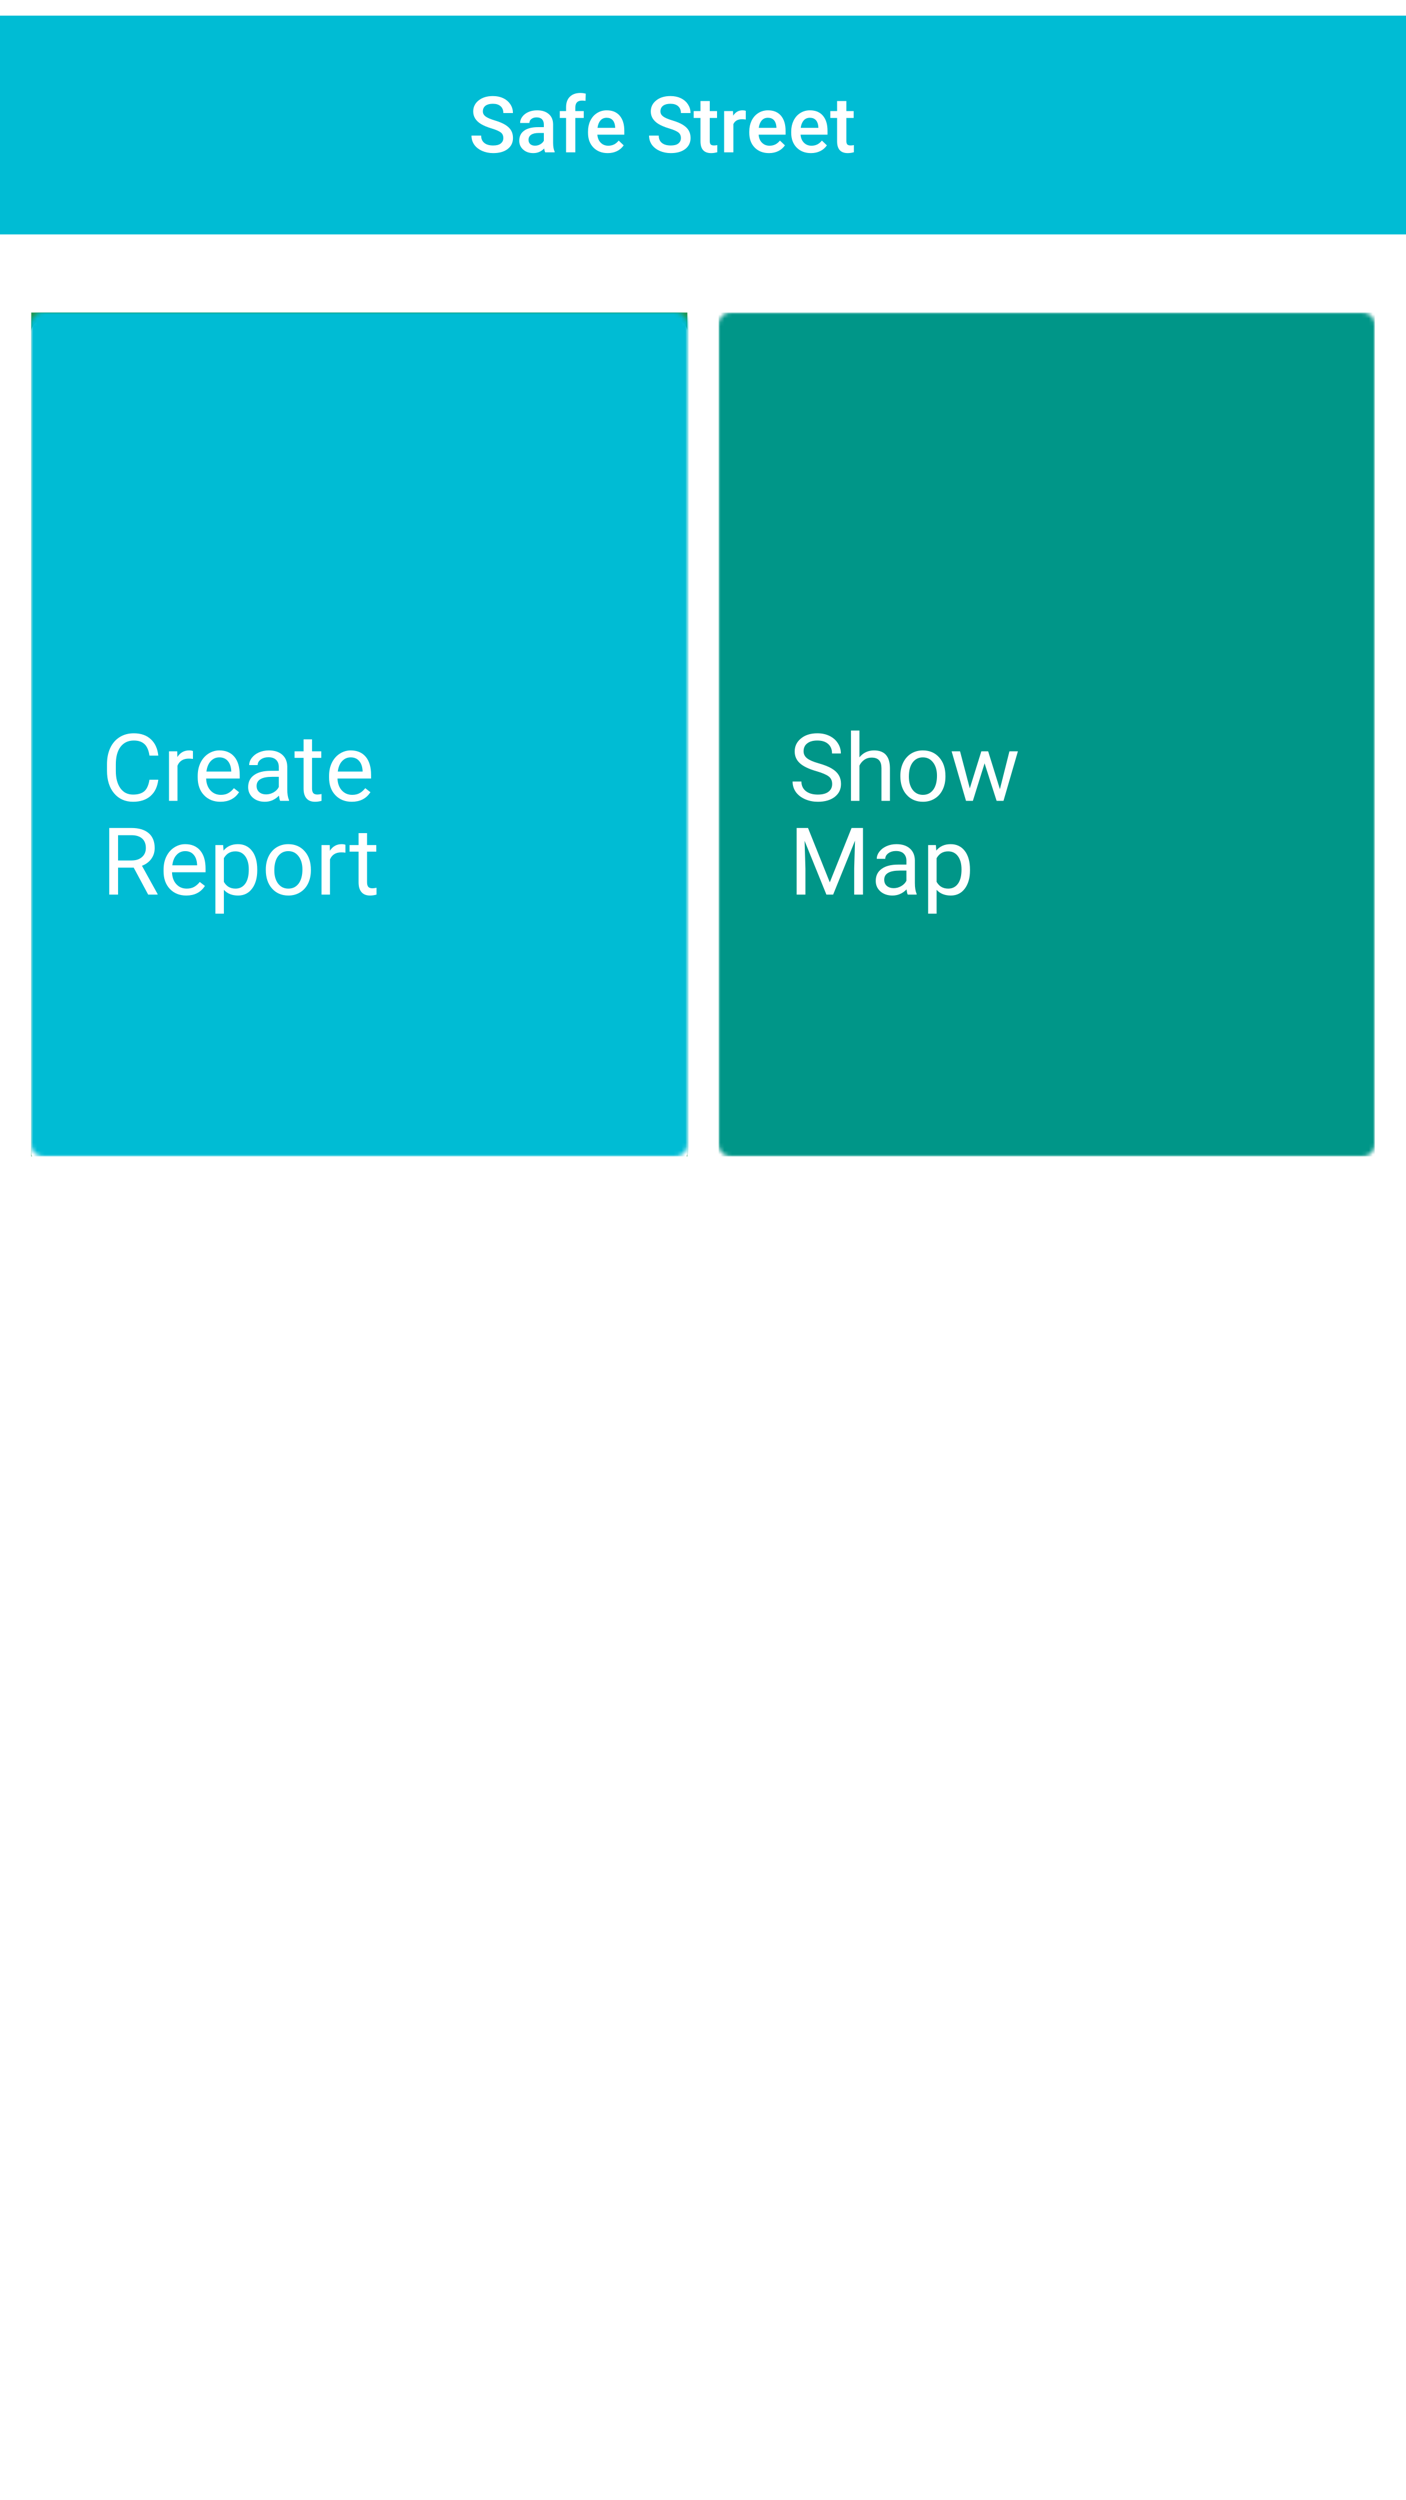 <svg width="360" height="640" viewBox="0 0 360 640" fill="none" xmlns="http://www.w3.org/2000/svg">
<g clip-path="url(#clip0)">
<rect width="360" height="640" fill="white"/>
<g filter="url(#filter0_dd)">
<rect width="360" height="56" fill="#00BCD4"/>
<path d="M128.877 31.338C128.877 30.713 128.656 30.231 128.213 29.893C127.777 29.554 126.986 29.212 125.84 28.867C124.694 28.522 123.783 28.138 123.105 27.715C121.81 26.901 121.162 25.84 121.162 24.531C121.162 23.385 121.628 22.441 122.559 21.699C123.496 20.957 124.71 20.586 126.201 20.586C127.191 20.586 128.073 20.768 128.848 21.133C129.622 21.497 130.231 22.018 130.674 22.695C131.117 23.366 131.338 24.111 131.338 24.932H128.877C128.877 24.189 128.643 23.61 128.174 23.193C127.712 22.77 127.048 22.559 126.182 22.559C125.374 22.559 124.746 22.731 124.297 23.076C123.854 23.421 123.633 23.903 123.633 24.521C123.633 25.042 123.874 25.479 124.355 25.83C124.837 26.175 125.632 26.514 126.738 26.846C127.845 27.171 128.734 27.546 129.404 27.969C130.075 28.385 130.566 28.867 130.879 29.414C131.191 29.954 131.348 30.589 131.348 31.318C131.348 32.503 130.892 33.447 129.98 34.15C129.076 34.847 127.845 35.195 126.289 35.195C125.26 35.195 124.313 35.007 123.447 34.629C122.588 34.245 121.917 33.717 121.436 33.047C120.96 32.376 120.723 31.595 120.723 30.703H123.193C123.193 31.51 123.46 32.135 123.994 32.578C124.528 33.021 125.293 33.242 126.289 33.242C127.148 33.242 127.793 33.07 128.223 32.725C128.659 32.373 128.877 31.911 128.877 31.338ZM139.6 35C139.495 34.798 139.404 34.469 139.326 34.014C138.571 34.801 137.646 35.195 136.553 35.195C135.492 35.195 134.626 34.893 133.955 34.287C133.285 33.682 132.949 32.933 132.949 32.041C132.949 30.915 133.366 30.052 134.199 29.453C135.039 28.848 136.237 28.545 137.793 28.545H139.248V27.852C139.248 27.305 139.095 26.869 138.789 26.543C138.483 26.211 138.018 26.045 137.393 26.045C136.852 26.045 136.41 26.182 136.064 26.455C135.719 26.722 135.547 27.064 135.547 27.48H133.174C133.174 26.901 133.366 26.361 133.75 25.859C134.134 25.352 134.655 24.954 135.312 24.668C135.977 24.381 136.715 24.238 137.529 24.238C138.766 24.238 139.753 24.551 140.488 25.176C141.224 25.794 141.602 26.667 141.621 27.793V32.559C141.621 33.509 141.755 34.268 142.021 34.834V35H139.6ZM136.992 33.291C137.461 33.291 137.9 33.177 138.311 32.949C138.727 32.721 139.04 32.415 139.248 32.031V30.039H137.969C137.09 30.039 136.429 30.192 135.986 30.498C135.544 30.804 135.322 31.237 135.322 31.797C135.322 32.253 135.472 32.617 135.771 32.891C136.077 33.158 136.484 33.291 136.992 33.291ZM144.941 35V26.191H143.33V24.434H144.941V23.467C144.941 22.295 145.267 21.39 145.918 20.752C146.569 20.114 147.48 19.795 148.652 19.795C149.069 19.795 149.512 19.854 149.98 19.971L149.922 21.826C149.661 21.774 149.359 21.748 149.014 21.748C147.881 21.748 147.314 22.331 147.314 23.496V24.434H149.463V26.191H147.314V35H144.941ZM155.615 35.195C154.111 35.195 152.891 34.723 151.953 33.779C151.022 32.829 150.557 31.566 150.557 29.99V29.697C150.557 28.643 150.758 27.702 151.162 26.875C151.572 26.042 152.145 25.394 152.881 24.932C153.617 24.469 154.437 24.238 155.342 24.238C156.781 24.238 157.891 24.697 158.672 25.615C159.46 26.533 159.854 27.832 159.854 29.512V30.469H152.949C153.021 31.341 153.311 32.031 153.818 32.539C154.333 33.047 154.977 33.301 155.752 33.301C156.839 33.301 157.725 32.861 158.408 31.982L159.688 33.203C159.264 33.835 158.698 34.326 157.988 34.678C157.285 35.023 156.494 35.195 155.615 35.195ZM155.332 26.143C154.681 26.143 154.154 26.37 153.75 26.826C153.353 27.282 153.099 27.917 152.988 28.73H157.51V28.555C157.458 27.76 157.246 27.162 156.875 26.758C156.504 26.348 155.99 26.143 155.332 26.143ZM174.346 31.338C174.346 30.713 174.124 30.231 173.682 29.893C173.245 29.554 172.454 29.212 171.309 28.867C170.163 28.522 169.251 28.138 168.574 27.715C167.279 26.901 166.631 25.84 166.631 24.531C166.631 23.385 167.096 22.441 168.027 21.699C168.965 20.957 170.179 20.586 171.67 20.586C172.66 20.586 173.542 20.768 174.316 21.133C175.091 21.497 175.7 22.018 176.143 22.695C176.585 23.366 176.807 24.111 176.807 24.932H174.346C174.346 24.189 174.111 23.61 173.643 23.193C173.18 22.77 172.516 22.559 171.65 22.559C170.843 22.559 170.215 22.731 169.766 23.076C169.323 23.421 169.102 23.903 169.102 24.521C169.102 25.042 169.342 25.479 169.824 25.83C170.306 26.175 171.1 26.514 172.207 26.846C173.314 27.171 174.202 27.546 174.873 27.969C175.544 28.385 176.035 28.867 176.348 29.414C176.66 29.954 176.816 30.589 176.816 31.318C176.816 32.503 176.361 33.447 175.449 34.15C174.544 34.847 173.314 35.195 171.758 35.195C170.729 35.195 169.782 35.007 168.916 34.629C168.057 34.245 167.386 33.717 166.904 33.047C166.429 32.376 166.191 31.595 166.191 30.703H168.662C168.662 31.51 168.929 32.135 169.463 32.578C169.997 33.021 170.762 33.242 171.758 33.242C172.617 33.242 173.262 33.07 173.691 32.725C174.128 32.373 174.346 31.911 174.346 31.338ZM181.729 21.865V24.434H183.594V26.191H181.729V32.09C181.729 32.493 181.807 32.786 181.963 32.969C182.126 33.145 182.412 33.232 182.822 33.232C183.096 33.232 183.372 33.2 183.652 33.135V34.971C183.112 35.12 182.591 35.195 182.09 35.195C180.267 35.195 179.355 34.19 179.355 32.178V26.191H177.617V24.434H179.355V21.865H181.729ZM190.947 26.602C190.635 26.549 190.312 26.523 189.98 26.523C188.893 26.523 188.161 26.94 187.783 27.773V35H185.41V24.434H187.676L187.734 25.615C188.307 24.697 189.102 24.238 190.117 24.238C190.456 24.238 190.736 24.284 190.957 24.375L190.947 26.602ZM196.904 35.195C195.4 35.195 194.18 34.723 193.242 33.779C192.311 32.829 191.846 31.566 191.846 29.99V29.697C191.846 28.643 192.048 27.702 192.451 26.875C192.861 26.042 193.434 25.394 194.17 24.932C194.906 24.469 195.726 24.238 196.631 24.238C198.07 24.238 199.18 24.697 199.961 25.615C200.749 26.533 201.143 27.832 201.143 29.512V30.469H194.238C194.31 31.341 194.6 32.031 195.107 32.539C195.622 33.047 196.266 33.301 197.041 33.301C198.128 33.301 199.014 32.861 199.697 31.982L200.977 33.203C200.553 33.835 199.987 34.326 199.277 34.678C198.574 35.023 197.783 35.195 196.904 35.195ZM196.621 26.143C195.97 26.143 195.443 26.37 195.039 26.826C194.642 27.282 194.388 27.917 194.277 28.73H198.799V28.555C198.747 27.76 198.535 27.162 198.164 26.758C197.793 26.348 197.279 26.143 196.621 26.143ZM207.646 35.195C206.143 35.195 204.922 34.723 203.984 33.779C203.053 32.829 202.588 31.566 202.588 29.99V29.697C202.588 28.643 202.79 27.702 203.193 26.875C203.604 26.042 204.176 25.394 204.912 24.932C205.648 24.469 206.468 24.238 207.373 24.238C208.812 24.238 209.922 24.697 210.703 25.615C211.491 26.533 211.885 27.832 211.885 29.512V30.469H204.98C205.052 31.341 205.342 32.031 205.85 32.539C206.364 33.047 207.008 33.301 207.783 33.301C208.87 33.301 209.756 32.861 210.439 31.982L211.719 33.203C211.296 33.835 210.729 34.326 210.02 34.678C209.316 35.023 208.525 35.195 207.646 35.195ZM207.363 26.143C206.712 26.143 206.185 26.37 205.781 26.826C205.384 27.282 205.13 27.917 205.02 28.73H209.541V28.555C209.489 27.76 209.277 27.162 208.906 26.758C208.535 26.348 208.021 26.143 207.363 26.143ZM216.709 21.865V24.434H218.574V26.191H216.709V32.09C216.709 32.493 216.787 32.786 216.943 32.969C217.106 33.145 217.393 33.232 217.803 33.232C218.076 33.232 218.353 33.2 218.633 33.135V34.971C218.092 35.12 217.572 35.195 217.07 35.195C215.247 35.195 214.336 34.19 214.336 32.178V26.191H212.598V24.434H214.336V21.865H216.709Z" fill="white"/>
</g>
<g filter="url(#filter1_d)">
<path fill-rule="evenodd" clip-rule="evenodd" d="M187 80C185.343 80 184 81.343 184 83V293C184 294.657 185.343 296 187 296H349C350.657 296 352 294.657 352 293V83C352 81.343 350.657 80 349 80H187Z" fill="white"/>
</g>
<mask id="mask0" mask-type="alpha" maskUnits="userSpaceOnUse" x="184" y="80" width="168" height="216">
<path fill-rule="evenodd" clip-rule="evenodd" d="M187 80C185.343 80 184 81.343 184 83V293C184 294.657 185.343 296 187 296H349C350.657 296 352 294.657 352 293V83C352 81.343 350.657 80 349 80H187Z" fill="white"/>
</mask>
<g mask="url(#mask0)">
<rect x="184" y="80" width="168" height="216" fill="#009688"/>
<path d="M209.008 197.395C207.078 196.84 205.672 196.16 204.789 195.355C203.914 194.543 203.477 193.543 203.477 192.355C203.477 191.012 204.012 189.902 205.082 189.027C206.16 188.145 207.559 187.703 209.277 187.703C210.449 187.703 211.492 187.93 212.406 188.383C213.328 188.836 214.039 189.461 214.539 190.258C215.047 191.055 215.301 191.926 215.301 192.871H213.039C213.039 191.84 212.711 191.031 212.055 190.445C211.398 189.852 210.473 189.555 209.277 189.555C208.168 189.555 207.301 189.801 206.676 190.293C206.059 190.777 205.75 191.453 205.75 192.32C205.75 193.016 206.043 193.605 206.629 194.09C207.223 194.566 208.227 195.004 209.641 195.402C211.062 195.801 212.172 196.242 212.969 196.727C213.773 197.203 214.367 197.762 214.75 198.402C215.141 199.043 215.336 199.797 215.336 200.664C215.336 202.047 214.797 203.156 213.719 203.992C212.641 204.82 211.199 205.234 209.395 205.234C208.223 205.234 207.129 205.012 206.113 204.566C205.098 204.113 204.312 203.496 203.758 202.715C203.211 201.934 202.938 201.047 202.938 200.055H205.199C205.199 201.086 205.578 201.902 206.336 202.504C207.102 203.098 208.121 203.395 209.395 203.395C210.582 203.395 211.492 203.152 212.125 202.668C212.758 202.184 213.074 201.523 213.074 200.688C213.074 199.852 212.781 199.207 212.195 198.754C211.609 198.293 210.547 197.84 209.008 197.395ZM220.059 193.855C221.02 192.676 222.27 192.086 223.809 192.086C226.488 192.086 227.84 193.598 227.863 196.621V205H225.695V196.609C225.688 195.695 225.477 195.02 225.062 194.582C224.656 194.145 224.02 193.926 223.152 193.926C222.449 193.926 221.832 194.113 221.301 194.488C220.77 194.863 220.355 195.355 220.059 195.965V205H217.891V187H220.059V193.855ZM230.535 198.543C230.535 197.301 230.777 196.184 231.262 195.191C231.754 194.199 232.434 193.434 233.301 192.895C234.176 192.355 235.172 192.086 236.289 192.086C238.016 192.086 239.41 192.684 240.473 193.879C241.543 195.074 242.078 196.664 242.078 198.648V198.801C242.078 200.035 241.84 201.145 241.363 202.129C240.895 203.105 240.219 203.867 239.336 204.414C238.461 204.961 237.453 205.234 236.312 205.234C234.594 205.234 233.199 204.637 232.129 203.441C231.066 202.246 230.535 200.664 230.535 198.695V198.543ZM232.715 198.801C232.715 200.207 233.039 201.336 233.688 202.188C234.344 203.039 235.219 203.465 236.312 203.465C237.414 203.465 238.289 203.035 238.938 202.176C239.586 201.309 239.91 200.098 239.91 198.543C239.91 197.152 239.578 196.027 238.914 195.168C238.258 194.301 237.383 193.867 236.289 193.867C235.219 193.867 234.355 194.293 233.699 195.145C233.043 195.996 232.715 197.215 232.715 198.801ZM256.023 202.012L258.461 192.32H260.629L256.938 205H255.18L252.098 195.391L249.098 205H247.34L243.66 192.32H245.816L248.312 201.812L251.266 192.32H253.012L256.023 202.012ZM206.887 211.938L212.465 225.859L218.043 211.938H220.961V229H218.711V222.355L218.922 215.184L213.32 229H211.598L206.008 215.219L206.23 222.355V229H203.98V211.938H206.887ZM232.422 229C232.297 228.75 232.195 228.305 232.117 227.664C231.109 228.711 229.906 229.234 228.508 229.234C227.258 229.234 226.23 228.883 225.426 228.18C224.629 227.469 224.23 226.57 224.23 225.484C224.23 224.164 224.73 223.141 225.73 222.414C226.738 221.68 228.152 221.312 229.973 221.312H232.082V220.316C232.082 219.559 231.855 218.957 231.402 218.512C230.949 218.059 230.281 217.832 229.398 217.832C228.625 217.832 227.977 218.027 227.453 218.418C226.93 218.809 226.668 219.281 226.668 219.836H224.488C224.488 219.203 224.711 218.594 225.156 218.008C225.609 217.414 226.219 216.945 226.984 216.602C227.758 216.258 228.605 216.086 229.527 216.086C230.988 216.086 232.133 216.453 232.961 217.188C233.789 217.914 234.219 218.918 234.25 220.199V226.035C234.25 227.199 234.398 228.125 234.695 228.812V229H232.422ZM228.824 227.348C229.504 227.348 230.148 227.172 230.758 226.82C231.367 226.469 231.809 226.012 232.082 225.449V222.848H230.383C227.727 222.848 226.398 223.625 226.398 225.18C226.398 225.859 226.625 226.391 227.078 226.773C227.531 227.156 228.113 227.348 228.824 227.348ZM248.359 222.801C248.359 224.73 247.918 226.285 247.035 227.465C246.152 228.645 244.957 229.234 243.449 229.234C241.91 229.234 240.699 228.746 239.816 227.77V233.875H237.648V216.32H239.629L239.734 217.727C240.617 216.633 241.844 216.086 243.414 216.086C244.938 216.086 246.141 216.66 247.023 217.809C247.914 218.957 248.359 220.555 248.359 222.602V222.801ZM246.191 222.555C246.191 221.125 245.887 219.996 245.277 219.168C244.668 218.34 243.832 217.926 242.77 217.926C241.457 217.926 240.473 218.508 239.816 219.672V225.73C240.465 226.887 241.457 227.465 242.793 227.465C243.832 227.465 244.656 227.055 245.266 226.234C245.883 225.406 246.191 224.18 246.191 222.555Z" fill="white"/>
</g>
<rect width="168" height="216" transform="translate(8 80)" fill="#219653"/>
<g filter="url(#filter2_d)">
<path fill-rule="evenodd" clip-rule="evenodd" d="M11 80C9.343 80 8 81.343 8 83V293C8 294.657 9.343 296 11 296H173C174.657 296 176 294.657 176 293V83C176 81.343 174.657 80 173 80H11Z" fill="white"/>
</g>
<mask id="mask1" mask-type="alpha" maskUnits="userSpaceOnUse" x="8" y="80" width="168" height="216">
<path fill-rule="evenodd" clip-rule="evenodd" d="M11 80C9.343 80 8 81.343 8 83V293C8 294.657 9.343 296 11 296H173C174.657 296 176 294.657 176 293V83C176 81.343 174.657 80 173 80H11Z" fill="white"/>
</mask>
<g mask="url(#mask1)">
<rect x="8" y="80" width="169" height="216" fill="#00BCD4"/>
<path d="M40.531 199.586C40.32 201.391 39.652 202.785 38.527 203.77C37.41 204.746 35.922 205.234 34.062 205.234C32.047 205.234 30.43 204.512 29.211 203.066C28 201.621 27.395 199.688 27.395 197.266V195.625C27.395 194.039 27.676 192.645 28.238 191.441C28.809 190.238 29.613 189.316 30.652 188.676C31.691 188.027 32.895 187.703 34.262 187.703C36.074 187.703 37.527 188.211 38.621 189.227C39.715 190.234 40.352 191.633 40.531 193.422H38.27C38.074 192.062 37.648 191.078 36.992 190.469C36.344 189.859 35.434 189.555 34.262 189.555C32.824 189.555 31.695 190.086 30.875 191.148C30.062 192.211 29.656 193.723 29.656 195.684V197.336C29.656 199.188 30.043 200.66 30.816 201.754C31.59 202.848 32.672 203.395 34.062 203.395C35.312 203.395 36.27 203.113 36.934 202.551C37.605 201.98 38.051 200.992 38.27 199.586H40.531ZM49.402 194.266C49.074 194.211 48.719 194.184 48.336 194.184C46.914 194.184 45.949 194.789 45.441 196V205H43.273V192.32H45.383L45.418 193.785C46.129 192.652 47.137 192.086 48.441 192.086C48.863 192.086 49.184 192.141 49.402 192.25V194.266ZM56.434 205.234C54.715 205.234 53.316 204.672 52.238 203.547C51.16 202.414 50.621 200.902 50.621 199.012V198.613C50.621 197.355 50.859 196.234 51.336 195.25C51.82 194.258 52.492 193.484 53.352 192.93C54.219 192.367 55.156 192.086 56.164 192.086C57.812 192.086 59.094 192.629 60.008 193.715C60.922 194.801 61.379 196.355 61.379 198.379V199.281H52.789C52.82 200.531 53.184 201.543 53.879 202.316C54.582 203.082 55.473 203.465 56.551 203.465C57.316 203.465 57.965 203.309 58.496 202.996C59.027 202.684 59.492 202.27 59.891 201.754L61.215 202.785C60.152 204.418 58.559 205.234 56.434 205.234ZM56.164 193.867C55.289 193.867 54.555 194.188 53.961 194.828C53.367 195.461 53 196.352 52.859 197.5H59.211V197.336C59.148 196.234 58.852 195.383 58.32 194.781C57.789 194.172 57.07 193.867 56.164 193.867ZM71.727 205C71.602 204.75 71.5 204.305 71.422 203.664C70.414 204.711 69.211 205.234 67.812 205.234C66.562 205.234 65.535 204.883 64.731 204.18C63.934 203.469 63.535 202.57 63.535 201.484C63.535 200.164 64.035 199.141 65.035 198.414C66.043 197.68 67.457 197.312 69.277 197.312H71.387V196.316C71.387 195.559 71.16 194.957 70.707 194.512C70.254 194.059 69.586 193.832 68.703 193.832C67.93 193.832 67.281 194.027 66.758 194.418C66.234 194.809 65.973 195.281 65.973 195.836H63.793C63.793 195.203 64.016 194.594 64.461 194.008C64.914 193.414 65.523 192.945 66.289 192.602C67.062 192.258 67.91 192.086 68.832 192.086C70.293 192.086 71.438 192.453 72.266 193.188C73.094 193.914 73.523 194.918 73.555 196.199V202.035C73.555 203.199 73.703 204.125 74 204.812V205H71.727ZM68.129 203.348C68.809 203.348 69.453 203.172 70.062 202.82C70.672 202.469 71.113 202.012 71.387 201.449V198.848H69.688C67.031 198.848 65.703 199.625 65.703 201.18C65.703 201.859 65.93 202.391 66.383 202.773C66.836 203.156 67.418 203.348 68.129 203.348ZM79.894 189.25V192.32H82.262V193.996H79.894V201.859C79.894 202.367 80 202.75 80.211 203.008C80.422 203.258 80.781 203.383 81.289 203.383C81.539 203.383 81.883 203.336 82.32 203.242V205C81.75 205.156 81.195 205.234 80.656 205.234C79.688 205.234 78.957 204.941 78.465 204.355C77.973 203.77 77.727 202.938 77.727 201.859V193.996H75.418V192.32H77.727V189.25H79.894ZM90.066 205.234C88.348 205.234 86.949 204.672 85.871 203.547C84.793 202.414 84.254 200.902 84.254 199.012V198.613C84.254 197.355 84.492 196.234 84.969 195.25C85.453 194.258 86.125 193.484 86.984 192.93C87.852 192.367 88.789 192.086 89.797 192.086C91.445 192.086 92.727 192.629 93.641 193.715C94.555 194.801 95.012 196.355 95.012 198.379V199.281H86.422C86.453 200.531 86.816 201.543 87.512 202.316C88.215 203.082 89.106 203.465 90.184 203.465C90.949 203.465 91.598 203.309 92.129 202.996C92.66 202.684 93.125 202.27 93.523 201.754L94.848 202.785C93.785 204.418 92.191 205.234 90.066 205.234ZM89.797 193.867C88.922 193.867 88.188 194.188 87.594 194.828C87 195.461 86.633 196.352 86.492 197.5H92.844V197.336C92.781 196.234 92.484 195.383 91.953 194.781C91.422 194.172 90.703 193.867 89.797 193.867ZM34.238 222.098H30.23V229H27.969V211.938H33.617C35.539 211.938 37.016 212.375 38.047 213.25C39.086 214.125 39.605 215.398 39.605 217.07C39.605 218.133 39.316 219.059 38.738 219.848C38.168 220.637 37.371 221.227 36.348 221.617L40.355 228.859V229H37.941L34.238 222.098ZM30.23 220.258H33.688C34.805 220.258 35.691 219.969 36.348 219.391C37.012 218.812 37.344 218.039 37.344 217.07C37.344 216.016 37.027 215.207 36.395 214.645C35.77 214.082 34.863 213.797 33.676 213.789H30.23V220.258ZM47.691 229.234C45.973 229.234 44.574 228.672 43.496 227.547C42.418 226.414 41.879 224.902 41.879 223.012V222.613C41.879 221.355 42.117 220.234 42.594 219.25C43.078 218.258 43.75 217.484 44.609 216.93C45.477 216.367 46.414 216.086 47.422 216.086C49.07 216.086 50.352 216.629 51.266 217.715C52.18 218.801 52.637 220.355 52.637 222.379V223.281H44.047C44.078 224.531 44.441 225.543 45.137 226.316C45.84 227.082 46.73 227.465 47.809 227.465C48.574 227.465 49.223 227.309 49.754 226.996C50.285 226.684 50.75 226.27 51.148 225.754L52.473 226.785C51.41 228.418 49.816 229.234 47.691 229.234ZM47.422 217.867C46.547 217.867 45.812 218.188 45.219 218.828C44.625 219.461 44.258 220.352 44.117 221.5H50.469V221.336C50.406 220.234 50.109 219.383 49.578 218.781C49.047 218.172 48.328 217.867 47.422 217.867ZM65.867 222.801C65.867 224.73 65.426 226.285 64.543 227.465C63.66 228.645 62.465 229.234 60.957 229.234C59.418 229.234 58.207 228.746 57.324 227.77V233.875H55.156V216.32H57.137L57.242 217.727C58.125 216.633 59.352 216.086 60.922 216.086C62.445 216.086 63.648 216.66 64.531 217.809C65.422 218.957 65.867 220.555 65.867 222.602V222.801ZM63.699 222.555C63.699 221.125 63.395 219.996 62.785 219.168C62.176 218.34 61.34 217.926 60.277 217.926C58.965 217.926 57.98 218.508 57.324 219.672V225.73C57.973 226.887 58.965 227.465 60.301 227.465C61.34 227.465 62.164 227.055 62.773 226.234C63.391 225.406 63.699 224.18 63.699 222.555ZM68.059 222.543C68.059 221.301 68.301 220.184 68.785 219.191C69.277 218.199 69.957 217.434 70.824 216.895C71.699 216.355 72.695 216.086 73.812 216.086C75.539 216.086 76.934 216.684 77.996 217.879C79.066 219.074 79.602 220.664 79.602 222.648V222.801C79.602 224.035 79.363 225.145 78.887 226.129C78.418 227.105 77.742 227.867 76.859 228.414C75.984 228.961 74.977 229.234 73.836 229.234C72.117 229.234 70.723 228.637 69.652 227.441C68.59 226.246 68.059 224.664 68.059 222.695V222.543ZM70.238 222.801C70.238 224.207 70.562 225.336 71.211 226.188C71.867 227.039 72.742 227.465 73.836 227.465C74.938 227.465 75.812 227.035 76.461 226.176C77.109 225.309 77.434 224.098 77.434 222.543C77.434 221.152 77.102 220.027 76.438 219.168C75.781 218.301 74.906 217.867 73.812 217.867C72.742 217.867 71.879 218.293 71.223 219.145C70.566 219.996 70.238 221.215 70.238 222.801ZM88.449 218.266C88.121 218.211 87.766 218.184 87.383 218.184C85.961 218.184 84.996 218.789 84.488 220V229H82.32V216.32H84.43L84.465 217.785C85.176 216.652 86.184 216.086 87.488 216.086C87.91 216.086 88.231 216.141 88.449 216.25V218.266ZM93.981 213.25V216.32H96.348V217.996H93.981V225.859C93.981 226.367 94.086 226.75 94.297 227.008C94.508 227.258 94.867 227.383 95.375 227.383C95.625 227.383 95.969 227.336 96.406 227.242V229C95.836 229.156 95.281 229.234 94.742 229.234C93.773 229.234 93.043 228.941 92.551 228.355C92.059 227.77 91.812 226.938 91.812 225.859V217.996H89.504V216.32H91.812V213.25H93.981Z" fill="white"/>
</g>
</g>
<defs>
<filter id="filter0_dd" x="-4" y="-4" width="368" height="68" filterUnits="userSpaceOnUse" color-interpolation-filters="sRGB">
<feFlood flood-opacity="0" result="BackgroundImageFix"/>
<feColorMatrix in="SourceAlpha" type="matrix" values="0 0 0 0 0 0 0 0 0 0 0 0 0 0 0 0 0 0 127 0"/>
<feOffset dy="4"/>
<feGaussianBlur stdDeviation="2"/>
<feColorMatrix type="matrix" values="0 0 0 0 0 0 0 0 0 0 0 0 0 0 0 0 0 0 0.24 0"/>
<feBlend mode="normal" in2="BackgroundImageFix" result="effect1_dropShadow"/>
<feColorMatrix in="SourceAlpha" type="matrix" values="0 0 0 0 0 0 0 0 0 0 0 0 0 0 0 0 0 0 127 0"/>
<feOffset/>
<feGaussianBlur stdDeviation="2"/>
<feColorMatrix type="matrix" values="0 0 0 0 0 0 0 0 0 0 0 0 0 0 0 0 0 0 0.12 0"/>
<feBlend mode="normal" in2="effect1_dropShadow" result="effect2_dropShadow"/>
<feBlend mode="normal" in="SourceGraphic" in2="effect2_dropShadow" result="shape"/>
</filter>
<filter id="filter1_d" x="180" y="78" width="176" height="224" filterUnits="userSpaceOnUse" color-interpolation-filters="sRGB">
<feFlood flood-opacity="0" result="BackgroundImageFix"/>
<feColorMatrix in="SourceAlpha" type="matrix" values="0 0 0 0 0 0 0 0 0 0 0 0 0 0 0 0 0 0 127 0"/>
<feOffset dy="2"/>
<feGaussianBlur stdDeviation="2"/>
<feColorMatrix type="matrix" values="0 0 0 0 0 0 0 0 0 0 0 0 0 0 0 0 0 0 0.25 0"/>
<feBlend mode="normal" in2="BackgroundImageFix" result="effect1_dropShadow"/>
<feBlend mode="normal" in="SourceGraphic" in2="effect1_dropShadow" result="shape"/>
</filter>
<filter id="filter2_d" x="4" y="78" width="176" height="224" filterUnits="userSpaceOnUse" color-interpolation-filters="sRGB">
<feFlood flood-opacity="0" result="BackgroundImageFix"/>
<feColorMatrix in="SourceAlpha" type="matrix" values="0 0 0 0 0 0 0 0 0 0 0 0 0 0 0 0 0 0 127 0"/>
<feOffset dy="2"/>
<feGaussianBlur stdDeviation="2"/>
<feColorMatrix type="matrix" values="0 0 0 0 0 0 0 0 0 0 0 0 0 0 0 0 0 0 0.25 0"/>
<feBlend mode="normal" in2="BackgroundImageFix" result="effect1_dropShadow"/>
<feBlend mode="normal" in="SourceGraphic" in2="effect1_dropShadow" result="shape"/>
</filter>
<clipPath id="clip0">
<rect width="360" height="640" fill="white"/>
</clipPath>
</defs>
</svg>
